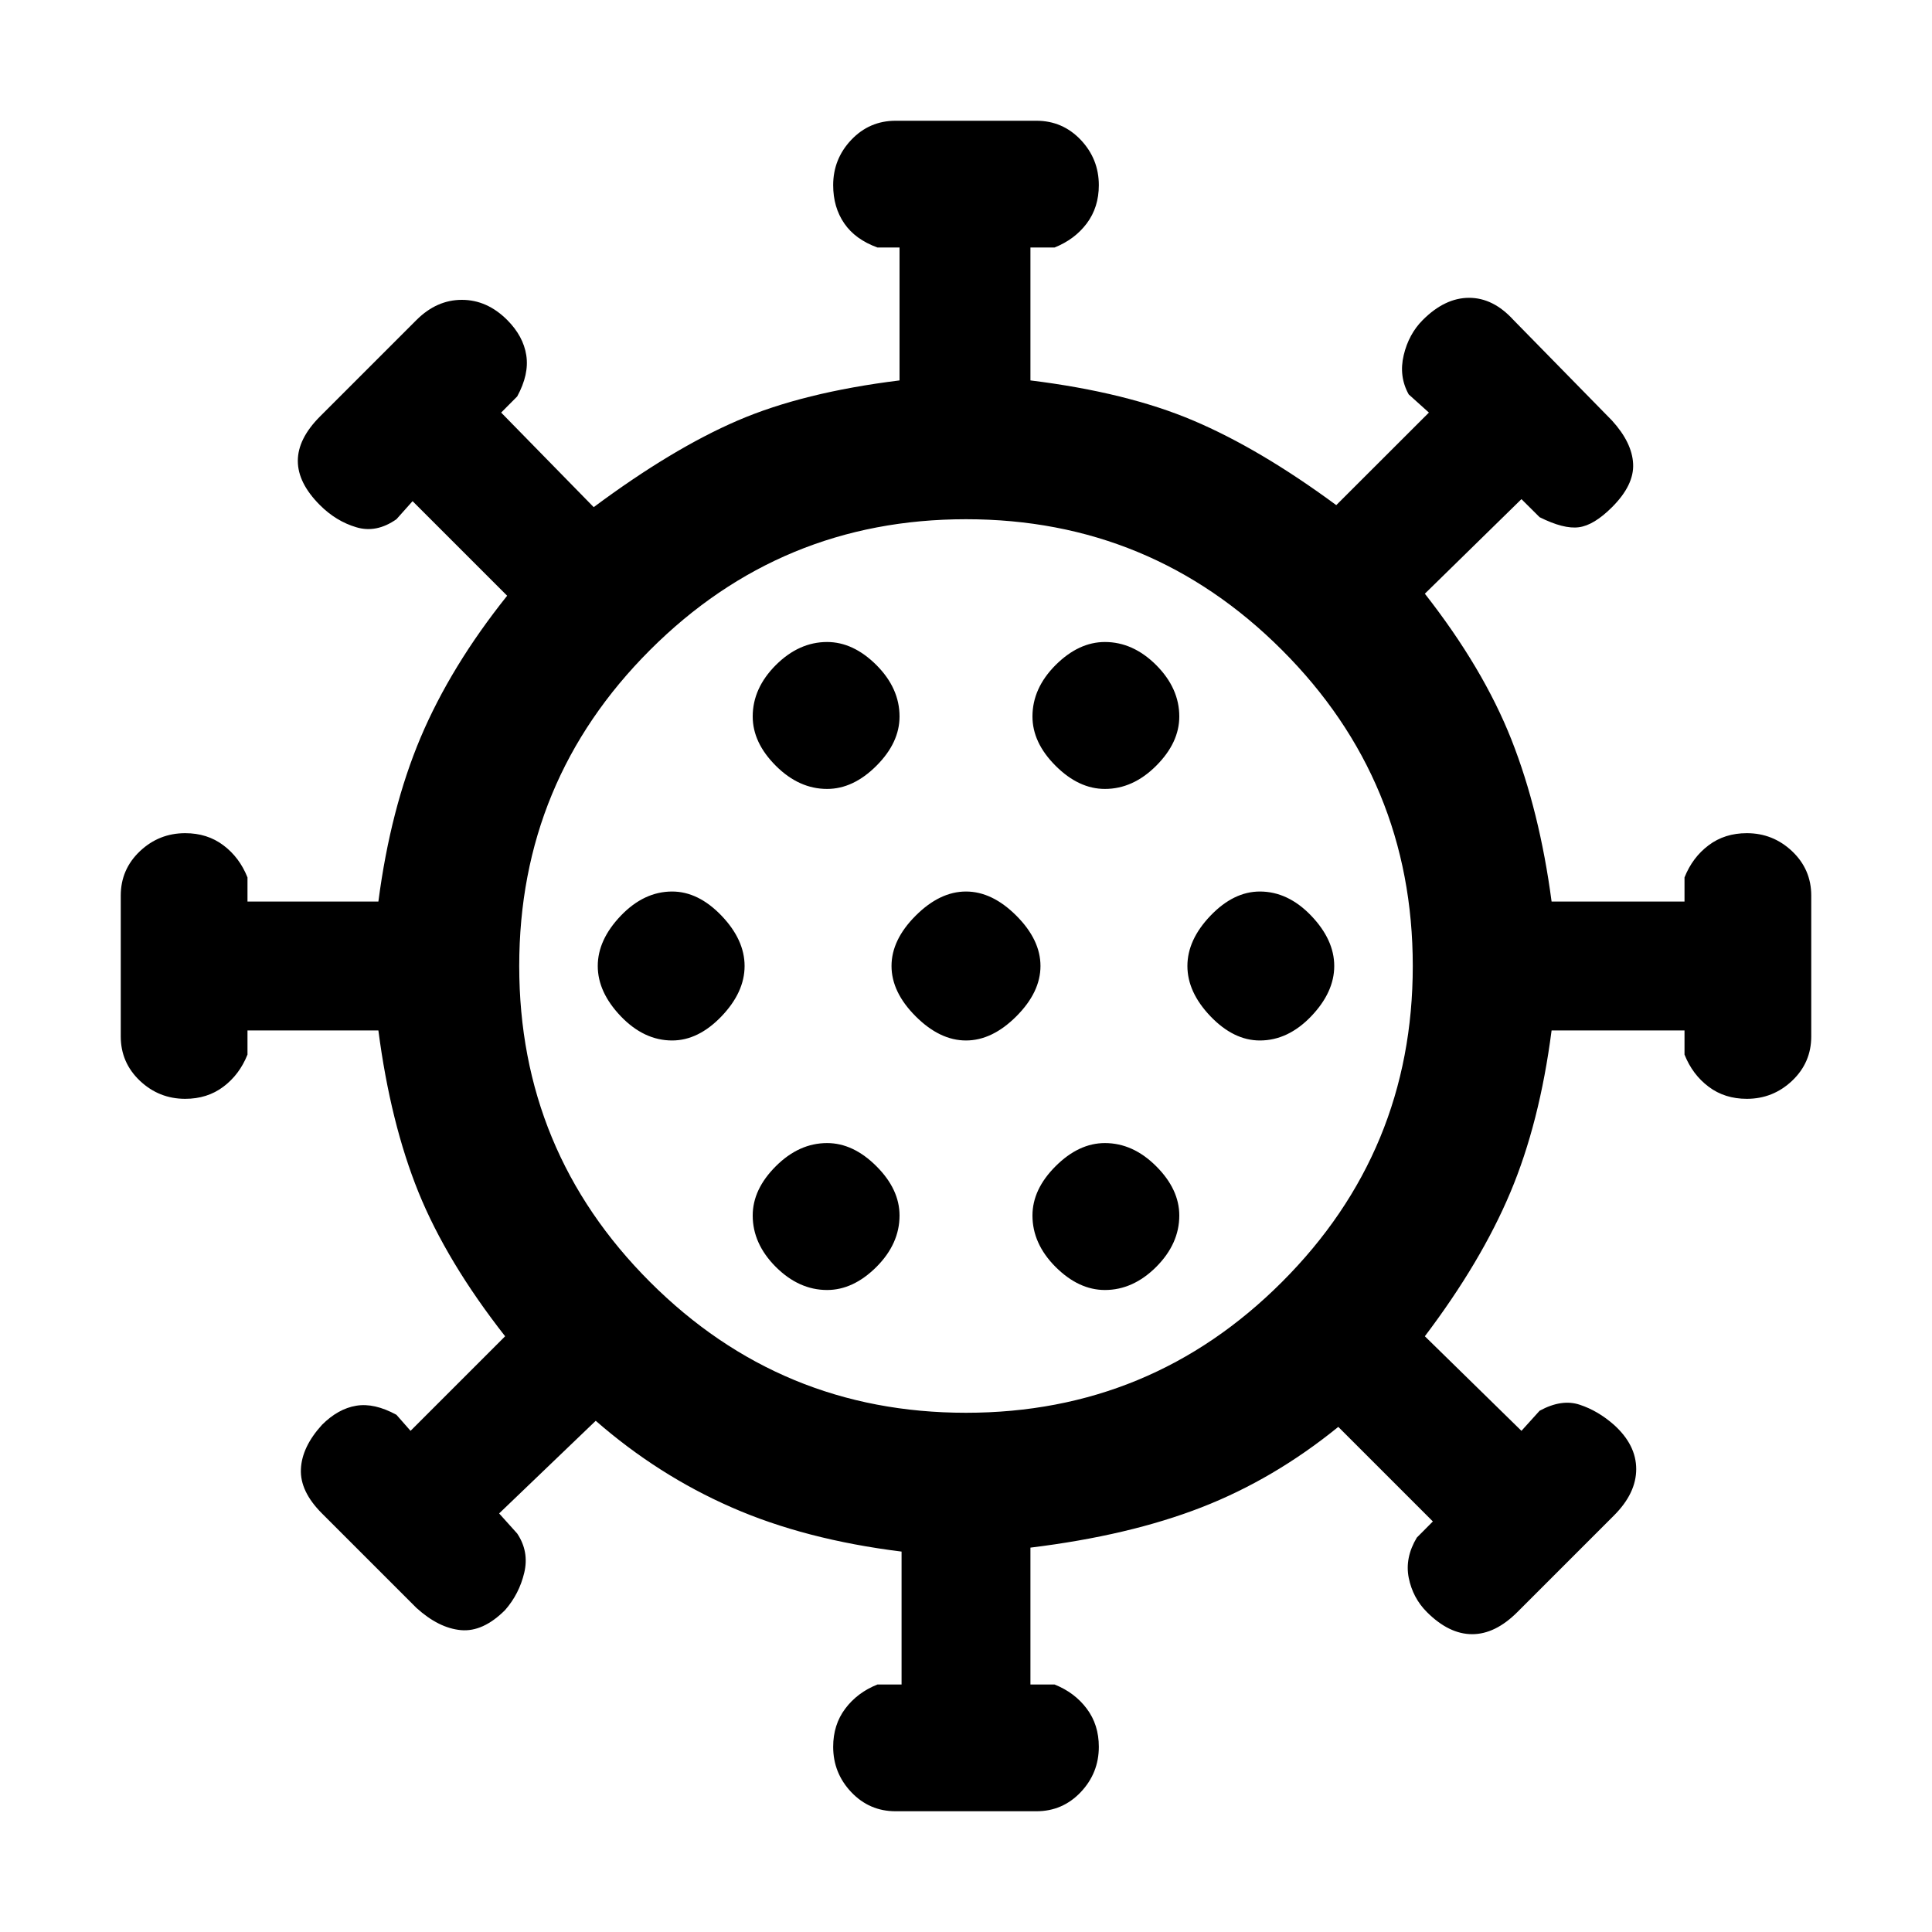<svg xmlns="http://www.w3.org/2000/svg" height="20" width="20"><path d="M6.958 10.771Q7.229 10.771 7.469 10.521Q7.708 10.271 7.708 10Q7.708 9.729 7.469 9.479Q7.229 9.229 6.958 9.229Q6.667 9.229 6.427 9.479Q6.188 9.729 6.188 10Q6.188 10.271 6.427 10.521Q6.667 10.771 6.958 10.771ZM11.438 8.167Q11.729 8.167 11.969 7.927Q12.208 7.688 12.208 7.417Q12.208 7.125 11.969 6.885Q11.729 6.646 11.438 6.646Q11.167 6.646 10.927 6.885Q10.688 7.125 10.688 7.417Q10.688 7.688 10.927 7.927Q11.167 8.167 11.438 8.167ZM8.562 8.167Q8.833 8.167 9.073 7.927Q9.312 7.688 9.312 7.417Q9.312 7.125 9.073 6.885Q8.833 6.646 8.562 6.646Q8.271 6.646 8.031 6.885Q7.792 7.125 7.792 7.417Q7.792 7.688 8.031 7.927Q8.271 8.167 8.562 8.167ZM8.562 13.354Q8.833 13.354 9.073 13.115Q9.312 12.875 9.312 12.583Q9.312 12.312 9.073 12.073Q8.833 11.833 8.562 11.833Q8.271 11.833 8.031 12.073Q7.792 12.312 7.792 12.583Q7.792 12.875 8.031 13.115Q8.271 13.354 8.562 13.354ZM9.271 18.75Q9 18.75 8.812 18.552Q8.625 18.354 8.625 18.083Q8.625 17.854 8.75 17.688Q8.875 17.521 9.083 17.438H9.333V16.062Q8.333 15.938 7.573 15.604Q6.812 15.271 6.167 14.708L5.167 15.667L5.354 15.875Q5.479 16.062 5.427 16.281Q5.375 16.5 5.229 16.667Q5 16.896 4.771 16.875Q4.542 16.854 4.312 16.646L3.333 15.667Q3.104 15.438 3.115 15.208Q3.125 14.979 3.333 14.75Q3.5 14.583 3.688 14.552Q3.875 14.521 4.104 14.646L4.25 14.812L5.229 13.833Q4.625 13.062 4.333 12.344Q4.042 11.625 3.917 10.667H2.562V10.917Q2.479 11.125 2.312 11.25Q2.146 11.375 1.917 11.375Q1.646 11.375 1.448 11.188Q1.25 11 1.25 10.729V9.271Q1.25 9 1.448 8.812Q1.646 8.625 1.917 8.625Q2.146 8.625 2.312 8.75Q2.479 8.875 2.562 9.083V9.333H3.917Q4.042 8.375 4.354 7.635Q4.667 6.896 5.25 6.167L4.271 5.188L4.104 5.375Q3.896 5.521 3.688 5.458Q3.479 5.396 3.312 5.229Q3.083 5 3.083 4.771Q3.083 4.542 3.312 4.312L4.312 3.312Q4.521 3.104 4.781 3.104Q5.042 3.104 5.25 3.312Q5.417 3.479 5.448 3.677Q5.479 3.875 5.354 4.104L5.188 4.271L6.146 5.25Q6.958 4.646 7.635 4.354Q8.312 4.062 9.312 3.938V2.562H9.083Q8.854 2.479 8.74 2.313Q8.625 2.146 8.625 1.917Q8.625 1.646 8.812 1.448Q9 1.25 9.271 1.25H10.729Q11 1.25 11.188 1.448Q11.375 1.646 11.375 1.917Q11.375 2.146 11.25 2.313Q11.125 2.479 10.917 2.562H10.667V3.938Q11.667 4.062 12.354 4.354Q13.042 4.646 13.833 5.229L14.792 4.271L14.583 4.083Q14.479 3.896 14.531 3.677Q14.583 3.458 14.729 3.312Q14.958 3.083 15.208 3.083Q15.458 3.083 15.667 3.312L16.688 4.354Q16.896 4.583 16.906 4.802Q16.917 5.021 16.688 5.25Q16.5 5.438 16.344 5.458Q16.188 5.479 15.938 5.354L15.75 5.167L14.75 6.146Q15.354 6.917 15.646 7.656Q15.938 8.396 16.062 9.333H17.438V9.083Q17.521 8.875 17.688 8.75Q17.854 8.625 18.083 8.625Q18.354 8.625 18.552 8.812Q18.75 9 18.75 9.271V10.729Q18.75 11 18.552 11.188Q18.354 11.375 18.083 11.375Q17.854 11.375 17.688 11.25Q17.521 11.125 17.438 10.917V10.667H16.062Q15.938 11.625 15.635 12.344Q15.333 13.062 14.75 13.833L15.75 14.812L15.938 14.604Q16.167 14.479 16.354 14.542Q16.542 14.604 16.708 14.75Q16.938 14.958 16.938 15.208Q16.938 15.458 16.708 15.688L15.708 16.688Q15.479 16.917 15.24 16.917Q15 16.917 14.771 16.688Q14.625 16.542 14.583 16.333Q14.542 16.125 14.667 15.917L14.833 15.75L13.854 14.771Q13.188 15.312 12.438 15.604Q11.688 15.896 10.667 16.021V17.438H10.917Q11.125 17.521 11.25 17.688Q11.375 17.854 11.375 18.083Q11.375 18.354 11.188 18.552Q11 18.75 10.729 18.75ZM10 14.625Q11.917 14.625 13.271 13.271Q14.625 11.917 14.625 10Q14.625 8.083 13.271 6.729Q11.917 5.375 10 5.375Q8.083 5.375 6.729 6.729Q5.375 8.083 5.375 10Q5.375 11.917 6.729 13.271Q8.083 14.625 10 14.625ZM10 10.771Q10.271 10.771 10.521 10.521Q10.771 10.271 10.771 10Q10.771 9.729 10.521 9.479Q10.271 9.229 10 9.229Q9.729 9.229 9.479 9.479Q9.229 9.729 9.229 10Q9.229 10.271 9.479 10.521Q9.729 10.771 10 10.771ZM13.042 10.771Q13.333 10.771 13.573 10.521Q13.812 10.271 13.812 10Q13.812 9.729 13.573 9.479Q13.333 9.229 13.042 9.229Q12.771 9.229 12.531 9.479Q12.292 9.729 12.292 10Q12.292 10.271 12.531 10.521Q12.771 10.771 13.042 10.771ZM11.438 13.354Q11.729 13.354 11.969 13.115Q12.208 12.875 12.208 12.583Q12.208 12.312 11.969 12.073Q11.729 11.833 11.438 11.833Q11.167 11.833 10.927 12.073Q10.688 12.312 10.688 12.583Q10.688 12.875 10.927 13.115Q11.167 13.354 11.438 13.354ZM10 10Q10 10 10 10Q10 10 10 10Q10 10 10 10Q10 10 10 10Q10 10 10 10Q10 10 10 10Q10 10 10 10Q10 10 10 10Z"/></svg>
